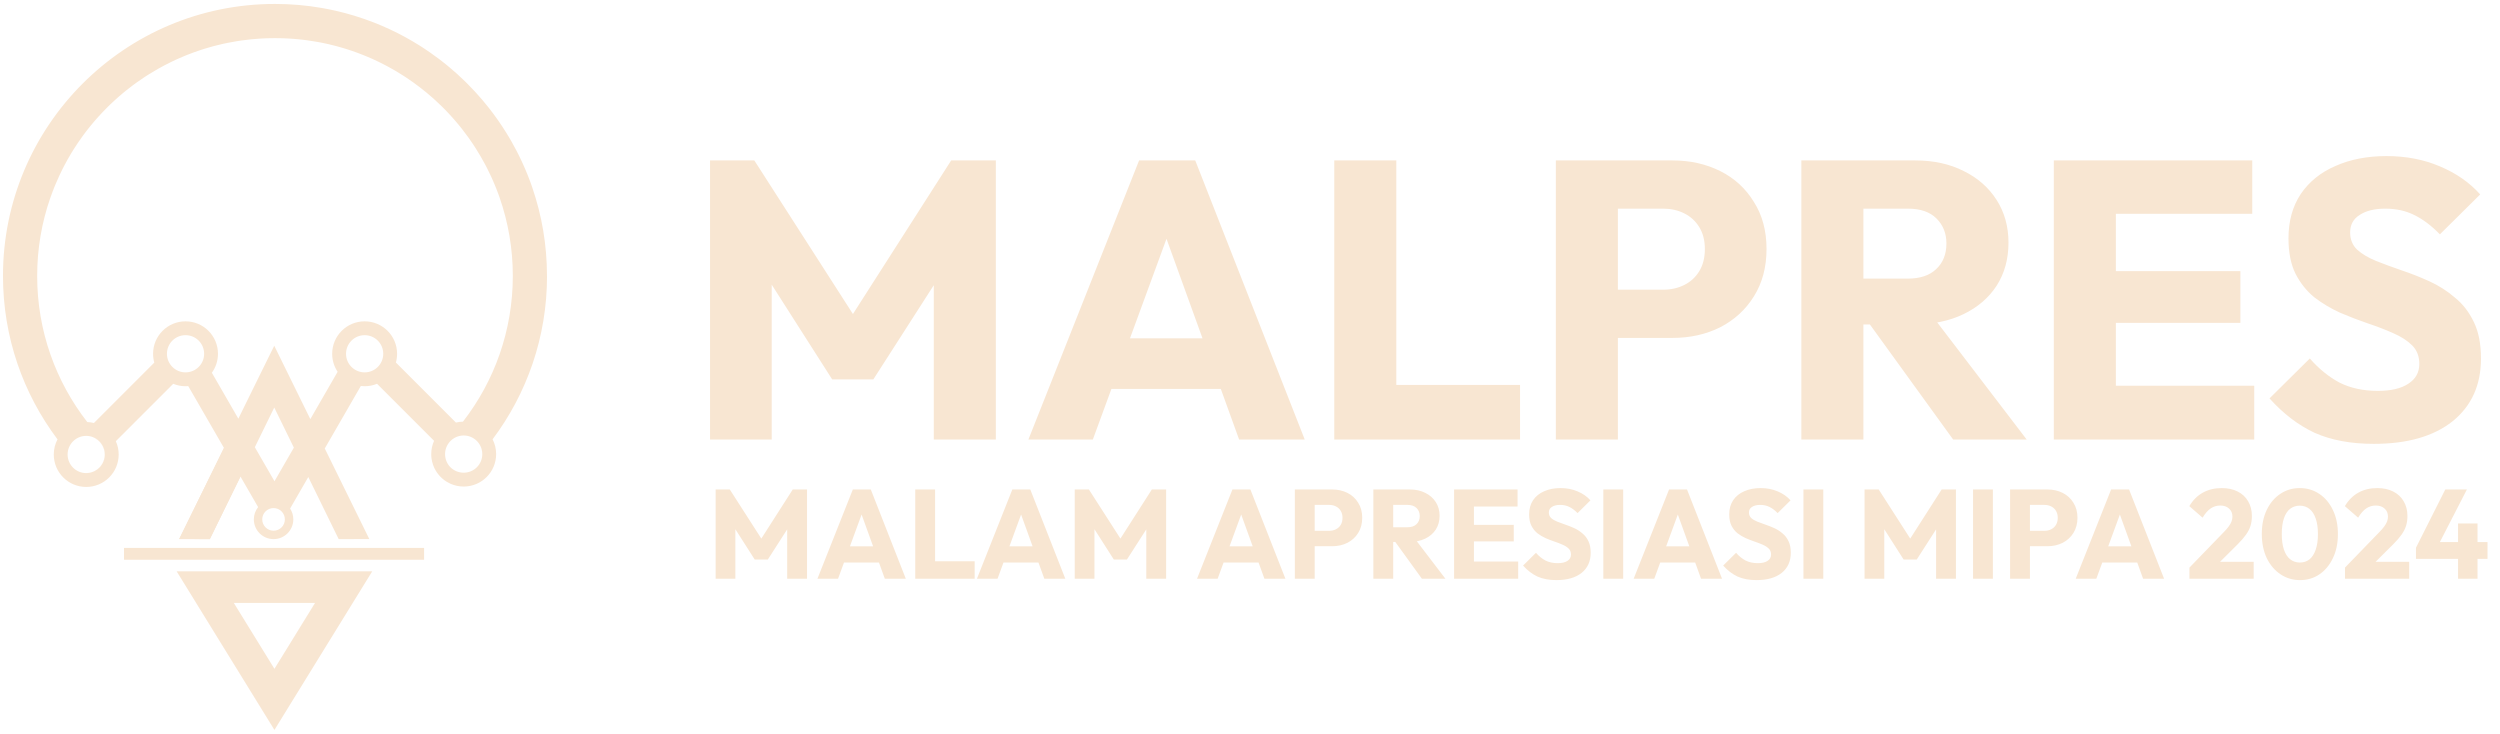 <svg width="419" height="123" viewBox="0 0 419 123" fill="none" xmlns="http://www.w3.org/2000/svg">
<path d="M72.282 76.382C72.279 76.359 72.276 76.332 72.276 76.306L72.279 76.303C72.282 76.329 72.282 76.356 72.282 76.382Z" fill="#F8E6D2"/>
<path d="M72.575 77.89C72.454 77.553 72.37 77.198 72.322 76.832C72.372 77.198 72.456 77.549 72.575 77.89Z" fill="#F8E6D2"/>
<path d="M17.568 76.172C17.568 76.474 17.525 76.768 17.444 77.044C17.398 77.209 17.333 77.369 17.261 77.523C17.241 77.569 17.218 77.617 17.191 77.66C17.1 77.825 16.996 77.982 16.879 78.128C16.839 78.177 16.798 78.224 16.757 78.27C16.722 78.305 16.687 78.343 16.653 78.377C16.136 78.894 15.442 79.229 14.667 79.281L14.659 79.273C16.278 79.16 17.552 77.814 17.552 76.163C17.552 74.913 16.749 73.764 15.611 73.282C15.568 73.264 15.527 73.244 15.484 73.229C15.932 73.381 16.33 73.637 16.654 73.964C16.69 73.999 16.725 74.037 16.759 74.071C16.799 74.117 16.84 74.165 16.881 74.213C16.997 74.358 17.101 74.515 17.192 74.682C17.218 74.725 17.242 74.772 17.262 74.818C17.335 74.973 17.399 75.132 17.445 75.298C17.526 75.574 17.57 75.868 17.57 76.169L17.568 76.172Z" fill="#F8E6D2"/>
<path d="M62.729 3.795C62.185 3.582 61.639 3.379 61.087 3.187C61.639 3.377 62.186 3.58 62.729 3.795Z" fill="#F8E6D2"/>
<path d="M66.602 5.528C66.184 5.315 65.759 5.112 65.335 4.912C65.76 5.109 66.184 5.312 66.602 5.528Z" fill="#F8E6D2"/>
<path d="M12.342 25.038C12.357 25.015 12.37 24.992 12.388 24.967C12.413 24.921 12.443 24.874 12.472 24.828C12.428 24.898 12.381 24.967 12.34 25.038H12.342ZM14.688 21.704C14.723 21.657 14.761 21.613 14.799 21.567C14.941 21.387 15.087 21.207 15.232 21.027C15.046 21.25 14.865 21.477 14.688 21.704ZM16.048 20.062C16.076 20.033 16.104 20.001 16.129 19.971C16.182 19.91 16.233 19.849 16.286 19.788C16.202 19.879 16.124 19.968 16.048 20.062ZM17.335 18.651C17.402 18.581 17.472 18.512 17.541 18.441C17.57 18.409 17.602 18.375 17.634 18.342C17.533 18.444 17.434 18.546 17.335 18.651ZM18.946 17.067C18.972 17.044 19.002 17.019 19.03 16.991V16.989C19.002 17.015 18.972 17.042 18.946 17.067Z" fill="#F8E6D2"/>
<path d="M9.037 31.546C8.828 32.078 8.627 32.616 8.439 33.16H8.434C8.53 32.884 8.629 32.608 8.733 32.334C8.75 32.279 8.771 32.223 8.794 32.172C8.872 31.962 8.951 31.753 9.037 31.546Z" fill="#F8E6D2"/>
<path d="M9.942 29.448C9.701 29.965 9.471 30.489 9.253 31.018C9.468 30.489 9.698 29.966 9.942 29.448Z" fill="#F8E6D2"/>
<path d="M10.694 27.916C10.607 28.085 10.522 28.253 10.435 28.422C10.464 28.358 10.496 28.295 10.529 28.233C10.582 28.128 10.636 28.02 10.694 27.916Z" fill="#F8E6D2"/>
<path d="M11.941 25.689C11.502 26.419 11.087 27.16 10.694 27.916C10.723 27.852 10.755 27.791 10.79 27.726C11.133 27.07 11.497 26.421 11.88 25.788C11.898 25.755 11.918 25.721 11.941 25.689Z" fill="#F8E6D2"/>
<path d="M13.955 22.672C13.408 23.419 12.886 24.186 12.389 24.968C12.237 25.206 12.09 25.447 11.941 25.689C11.964 25.646 11.991 25.602 12.019 25.555C12.124 25.38 12.232 25.209 12.342 25.038C12.382 24.968 12.428 24.898 12.473 24.828C12.894 24.165 13.336 23.514 13.798 22.88C13.848 22.81 13.9 22.741 13.955 22.67V22.672Z" fill="#F8E6D2"/>
<path d="M14.371 22.116C14.257 22.265 14.143 22.418 14.028 22.57C14.095 22.477 14.162 22.387 14.234 22.294C14.277 22.236 14.321 22.175 14.371 22.116Z" fill="#F8E6D2"/>
<path d="M15.232 21.027C15.087 21.207 14.941 21.387 14.799 21.567C14.735 21.646 14.671 21.727 14.606 21.808C14.632 21.773 14.659 21.738 14.688 21.704C14.865 21.477 15.045 21.25 15.232 21.027Z" fill="#F8E6D2"/>
<path d="M15.677 20.495C15.528 20.669 15.381 20.847 15.232 21.024C15.357 20.87 15.482 20.72 15.61 20.571C15.618 20.558 15.63 20.545 15.642 20.533C15.65 20.518 15.66 20.51 15.677 20.495Z" fill="#F8E6D2"/>
<path d="M16.048 20.062C15.926 20.204 15.804 20.346 15.676 20.489C15.734 20.419 15.795 20.347 15.858 20.277C15.919 20.204 15.98 20.132 16.048 20.062Z" fill="#F8E6D2"/>
<path d="M16.793 19.236C16.57 19.477 16.348 19.722 16.13 19.971C16.104 20 16.077 20.032 16.048 20.062C16.124 19.968 16.203 19.879 16.287 19.788C16.348 19.715 16.411 19.646 16.476 19.576C16.58 19.459 16.686 19.35 16.793 19.236Z" fill="#F8E6D2"/>
<path d="M18.029 17.951C17.866 18.114 17.702 18.277 17.543 18.443C17.432 18.556 17.322 18.67 17.211 18.785C17.252 18.742 17.292 18.695 17.335 18.651C17.434 18.547 17.533 18.445 17.635 18.343C17.685 18.29 17.733 18.241 17.784 18.191C17.865 18.11 17.946 18.029 18.027 17.95L18.029 17.951Z" fill="#F8E6D2"/>
<path d="M18.396 17.587C18.275 17.709 18.149 17.828 18.027 17.95C18.047 17.927 18.067 17.907 18.088 17.887C18.189 17.785 18.291 17.686 18.396 17.587Z" fill="#F8E6D2"/>
<path d="M18.779 17.227C18.695 17.306 18.609 17.384 18.525 17.465V17.463C18.607 17.381 18.695 17.303 18.779 17.227Z" fill="#F8E6D2"/>
<path d="M19.249 16.791L19.032 16.992C18.945 17.07 18.862 17.149 18.778 17.227C18.804 17.199 18.834 17.172 18.862 17.146C18.891 17.118 18.918 17.093 18.946 17.068C18.972 17.042 19.002 17.015 19.03 16.989C19.103 16.923 19.175 16.855 19.248 16.791H19.249Z" fill="#F8E6D2"/>
<path d="M24.266 12.897C23.81 13.196 23.362 13.505 22.92 13.822C23.362 13.502 23.81 13.196 24.266 12.897Z" fill="#F8E6D2"/>
<path d="M37.376 7.352C36.355 7.582 35.35 7.846 34.359 8.152C35.347 7.844 36.355 7.58 37.376 7.352Z" fill="#F8E6D2"/>
<path d="M39.695 6.908C39.175 6.992 38.657 7.086 38.143 7.19C38.657 7.083 39.174 6.989 39.695 6.908Z" fill="#F8E6D2"/>
<path d="M17.568 76.172C17.568 75.87 17.525 75.576 17.444 75.3C17.522 75.576 17.566 75.87 17.566 76.172C17.566 76.474 17.522 76.765 17.444 77.044C17.525 76.768 17.568 76.474 17.568 76.172Z" fill="#F8E6D2"/>
<path d="M71.078 91.831H20.783V93.813H71.078V91.831Z" fill="#F8E6D2"/>
<path d="M40.301 79.867L35.165 90.355L30.028 90.35L37.537 75.076L40.301 79.867Z" fill="#F8E6D2"/>
<path d="M61.898 90.349H61.896L54.432 75.164L61.898 90.349Z" fill="#F8E6D2"/>
<path d="M91.681 46.262L91.673 46.244C91.673 41.076 90.812 36.105 89.225 31.474C89.18 31.338 89.135 31.21 89.089 31.074C89.066 31.007 89.036 30.94 89.013 30.864C88.934 30.649 88.856 30.433 88.777 30.218C88.716 30.058 88.656 29.899 88.592 29.739C88.519 29.547 88.44 29.352 88.366 29.161C88.264 28.913 88.163 28.667 88.057 28.423C87.944 28.155 87.827 27.889 87.708 27.623C87.612 27.408 87.513 27.195 87.414 26.98C87.391 26.932 87.368 26.881 87.341 26.829C87.219 26.57 87.094 26.309 86.966 26.05C86.954 26.03 86.946 26.007 86.934 25.984C86.815 25.748 86.695 25.513 86.574 25.277C86.31 24.766 86.034 24.257 85.748 23.757C85.71 23.687 85.669 23.62 85.632 23.554C85.527 23.371 85.419 23.191 85.312 23.007C85.167 22.76 85.016 22.516 84.864 22.27C84.641 21.91 84.41 21.552 84.178 21.198V21.195C83.942 20.84 83.704 20.491 83.463 20.143C83.219 19.796 82.972 19.451 82.719 19.111C82.465 18.772 82.21 18.435 81.948 18.103C81.931 18.083 81.913 18.062 81.898 18.042C81.576 17.632 81.244 17.229 80.91 16.831C80.875 16.793 80.84 16.752 80.808 16.712C80.053 15.825 79.265 14.971 78.445 14.145C78.282 13.98 78.116 13.813 77.951 13.651C77.12 12.84 76.256 12.058 75.364 11.308L74.824 10.862C74.464 10.569 74.097 10.282 73.728 9.996C73.172 9.575 72.605 9.162 72.027 8.76C71.644 8.496 71.257 8.236 70.867 7.98C70.669 7.856 70.472 7.727 70.274 7.603C69.876 7.355 69.478 7.114 69.074 6.876C68.67 6.64 68.26 6.41 67.85 6.184H67.847C67.437 5.961 67.021 5.745 66.603 5.53H66.6C66.182 5.318 65.757 5.115 65.333 4.914C64.479 4.516 63.61 4.144 62.729 3.798C62.185 3.585 61.639 3.382 61.087 3.19C60.535 2.998 59.977 2.815 59.415 2.643C58.363 2.323 57.293 2.038 56.208 1.791C55.848 1.71 55.484 1.632 55.119 1.559C54.724 1.48 54.325 1.404 53.923 1.335C51.377 0.89 48.758 0.661 46.083 0.661C20.904 0.66 0.5 21.072 0.5 46.244C0.5 56.52 3.895 65.997 9.628 73.618C9.633 73.623 9.636 73.63 9.64 73.635C9.239 74.391 9.012 75.257 9.012 76.174C9.012 79.179 11.444 81.613 14.451 81.613C17.457 81.613 19.89 79.18 19.89 76.174C19.89 75.38 19.721 74.624 19.413 73.944L29.032 64.325C29.669 64.586 30.367 64.732 31.097 64.732C31.251 64.732 31.401 64.727 31.55 64.712L37.539 75.079L30.03 90.35L35.166 90.356L40.302 79.868L43.261 84.993C42.81 85.557 42.543 86.269 42.543 87.047C42.543 88.876 44.023 90.356 45.852 90.356C47.68 90.356 49.16 88.876 49.16 87.047C49.16 86.376 48.962 85.753 48.62 85.234L51.67 79.949L56.762 90.356L61.898 90.35L54.432 75.165V75.162L60.475 64.692C60.685 64.72 60.896 64.732 61.114 64.732C61.849 64.732 62.553 64.588 63.192 64.322L72.75 73.88C72.445 74.56 72.276 75.311 72.276 76.105C72.276 76.171 72.276 76.239 72.279 76.305C72.282 76.331 72.282 76.358 72.282 76.383C72.284 76.465 72.294 76.546 72.299 76.624C72.305 76.695 72.314 76.764 72.322 76.834C72.373 77.201 72.456 77.552 72.576 77.893C72.613 78.004 72.657 78.116 72.703 78.224C72.735 78.3 72.769 78.376 72.804 78.452C72.807 78.457 72.812 78.467 72.812 78.475C72.825 78.495 72.835 78.518 72.845 78.538C72.915 78.67 72.984 78.8 73.063 78.928C73.106 79.001 73.156 79.077 73.202 79.146C73.252 79.219 73.304 79.291 73.357 79.361C73.409 79.434 73.468 79.504 73.526 79.574C73.579 79.638 73.633 79.701 73.688 79.763C73.691 79.766 73.694 79.769 73.694 79.772C73.752 79.832 73.81 79.893 73.868 79.952C73.929 80.013 73.993 80.073 74.058 80.132C74.121 80.19 74.189 80.248 74.255 80.304C74.322 80.359 74.389 80.41 74.458 80.463C74.528 80.516 74.601 80.567 74.674 80.618C74.676 80.62 74.679 80.62 74.686 80.626C74.752 80.669 74.823 80.716 74.892 80.757C75.089 80.876 75.295 80.987 75.507 81.079C76.182 81.378 76.929 81.545 77.714 81.545C80.719 81.545 83.153 79.112 83.153 76.106C83.153 75.214 82.938 74.371 82.557 73.629C88.283 66.004 91.682 56.531 91.682 46.263L91.681 46.262ZM17.444 77.045C17.398 77.21 17.333 77.372 17.261 77.525C17.241 77.57 17.218 77.618 17.191 77.661C17.1 77.826 16.996 77.983 16.879 78.13C16.839 78.18 16.798 78.226 16.757 78.272C16.722 78.307 16.687 78.345 16.653 78.379C16.136 78.896 15.442 79.23 14.667 79.283C14.594 79.288 14.523 79.291 14.449 79.291C12.732 79.291 11.331 77.895 11.331 76.172C11.331 74.449 12.723 73.053 14.449 73.053C14.65 73.053 14.847 73.074 15.04 73.109C15.103 73.124 15.164 73.137 15.229 73.152C15.275 73.164 15.32 73.175 15.363 73.19C15.404 73.202 15.444 73.216 15.482 73.231C15.93 73.382 16.328 73.638 16.653 73.966C16.688 74.001 16.724 74.039 16.757 74.073C16.798 74.119 16.839 74.166 16.879 74.215C16.996 74.36 17.1 74.517 17.191 74.683C17.216 74.727 17.241 74.774 17.261 74.82C17.334 74.974 17.398 75.134 17.444 75.299C17.525 75.575 17.568 75.869 17.568 76.171C17.568 76.473 17.525 76.766 17.444 77.043V77.045ZM31.094 62.41C29.379 62.41 27.978 61.017 27.978 59.294C27.978 57.57 29.371 56.175 31.094 56.175C32.817 56.175 34.213 57.568 34.213 59.294C34.213 61.019 32.82 62.41 31.094 62.41ZM45.849 88.947C44.803 88.947 43.951 88.098 43.951 87.049C43.951 86 44.8 85.154 45.849 85.154C46.898 85.154 47.744 86 47.744 87.049C47.744 88.098 46.898 88.947 45.849 88.947ZM46.003 80.657L42.71 74.951L45.965 68.303L49.253 75.024L46.003 80.658V80.657ZM61.113 62.411C59.395 62.411 57.994 61.018 57.994 59.295C57.994 57.572 59.389 56.176 61.113 56.176C62.836 56.176 64.232 57.569 64.232 59.295C64.232 61.021 62.836 62.411 61.113 62.411ZM77.714 79.223C77.668 79.223 77.621 79.223 77.577 79.221C77.527 79.218 77.476 79.215 77.426 79.209C77.376 79.206 77.324 79.2 77.274 79.191C77.221 79.186 77.172 79.176 77.122 79.165C77.072 79.157 77.024 79.148 76.974 79.133C76.923 79.124 76.877 79.11 76.829 79.095C76.791 79.083 76.75 79.072 76.712 79.06C76.689 79.051 76.666 79.042 76.639 79.034C76.581 79.013 76.525 78.99 76.467 78.968C76.417 78.947 76.371 78.924 76.322 78.901C75.61 78.555 75.055 77.948 74.782 77.186C74.762 77.128 74.741 77.07 74.724 77.009C74.706 76.948 74.689 76.884 74.674 76.819C74.659 76.749 74.645 76.68 74.633 76.607C74.63 76.592 74.628 76.578 74.625 76.563C74.613 76.465 74.602 76.366 74.597 76.264C74.594 76.212 74.594 76.16 74.594 76.105C74.594 76.041 74.597 75.98 74.599 75.915C74.602 75.845 74.611 75.776 74.62 75.709C74.625 75.656 74.634 75.605 74.642 75.555C74.657 75.476 74.671 75.401 74.693 75.325C74.718 75.226 74.748 75.127 74.783 75.031C74.819 74.938 74.859 74.846 74.902 74.752C74.923 74.709 74.946 74.662 74.973 74.618C74.996 74.575 75.023 74.532 75.049 74.487C75.099 74.403 75.153 74.318 75.218 74.24C75.244 74.2 75.276 74.159 75.311 74.121C75.34 74.081 75.372 74.046 75.407 74.008C75.44 73.97 75.478 73.932 75.512 73.901C75.689 73.723 75.884 73.566 76.099 73.439C76.142 73.413 76.186 73.386 76.23 73.363C76.317 73.313 76.41 73.273 76.504 73.232C76.876 73.075 77.286 72.988 77.715 72.988C77.791 72.988 77.864 72.991 77.939 72.996H77.944C78.017 73.002 78.089 73.009 78.162 73.019C78.197 73.025 78.228 73.028 78.264 73.037C78.304 73.043 78.345 73.052 78.383 73.06C78.453 73.075 78.522 73.093 78.588 73.113C78.635 73.125 78.679 73.139 78.725 73.156C78.771 73.171 78.816 73.189 78.859 73.206C78.903 73.224 78.946 73.242 78.99 73.262C79.034 73.279 79.074 73.3 79.118 73.323C79.164 73.343 79.208 73.366 79.252 73.396C79.287 73.413 79.325 73.436 79.359 73.46C79.402 73.485 79.443 73.512 79.483 73.541C79.562 73.591 79.638 73.648 79.707 73.71C79.78 73.768 79.846 73.829 79.912 73.899C79.948 73.928 79.983 73.963 80.011 74.001C80.017 74.004 80.019 74.006 80.019 74.009C80.08 74.075 80.138 74.146 80.191 74.219C80.22 74.257 80.249 74.295 80.272 74.333C80.301 74.371 80.328 74.408 80.351 74.449C80.404 74.528 80.45 74.611 80.49 74.697C80.513 74.737 80.534 74.781 80.551 74.824C80.574 74.867 80.592 74.911 80.609 74.955C80.63 74.999 80.645 75.046 80.659 75.089C80.677 75.135 80.692 75.18 80.703 75.226C80.743 75.363 80.776 75.502 80.796 75.644C80.804 75.69 80.811 75.74 80.814 75.786C80.826 75.891 80.832 75.999 80.832 76.106C80.832 77.833 79.439 79.225 77.713 79.225L77.714 79.223ZM77.6 70.665L77.598 70.668C77.187 70.674 76.792 70.729 76.412 70.823L66.351 60.76C66.483 60.294 66.552 59.804 66.552 59.295C66.552 56.29 64.119 53.856 61.113 53.856C58.106 53.856 55.674 56.288 55.674 59.295C55.674 60.412 56.008 61.451 56.586 62.312L52.011 70.245L48.502 63.111L45.964 57.945L43.418 63.111L39.947 70.169L35.506 62.472C36.154 61.58 36.532 60.481 36.532 59.295C36.532 56.29 34.099 53.856 31.093 53.856C28.086 53.856 25.656 56.288 25.656 59.295C25.656 59.806 25.727 60.303 25.859 60.774L15.741 70.893C15.383 70.802 15.011 70.751 14.631 70.739L14.628 70.736C9.364 63.977 6.23 55.48 6.23 46.255C6.23 41.667 7.003 37.261 8.431 33.163C8.527 32.886 8.626 32.61 8.73 32.337C8.748 32.281 8.768 32.226 8.791 32.174C8.87 31.965 8.948 31.756 9.035 31.549C9.108 31.372 9.177 31.194 9.25 31.02C9.465 30.49 9.695 29.968 9.939 29.449C10.096 29.103 10.261 28.76 10.433 28.423C10.462 28.36 10.494 28.296 10.527 28.234C10.579 28.13 10.633 28.021 10.692 27.917C10.72 27.853 10.753 27.793 10.788 27.727C11.13 27.071 11.494 26.423 11.877 25.789C11.895 25.757 11.915 25.723 11.938 25.69C11.961 25.647 11.989 25.604 12.017 25.556C12.121 25.382 12.229 25.21 12.339 25.039C12.38 24.969 12.426 24.9 12.47 24.829C12.891 24.166 13.334 23.515 13.796 22.881C13.846 22.811 13.897 22.742 13.953 22.672C13.965 22.654 13.976 22.639 13.988 22.623C14.003 22.605 14.014 22.588 14.026 22.57C14.092 22.477 14.16 22.387 14.232 22.294C14.275 22.236 14.318 22.175 14.368 22.117C14.371 22.111 14.376 22.108 14.376 22.102C14.429 22.038 14.478 21.974 14.525 21.91C14.551 21.874 14.578 21.843 14.604 21.808C14.63 21.773 14.657 21.738 14.685 21.704C14.862 21.478 15.042 21.25 15.229 21.027V21.024C15.354 20.87 15.48 20.72 15.607 20.571C15.615 20.558 15.627 20.545 15.639 20.533C15.647 20.518 15.657 20.51 15.675 20.495V20.489C15.733 20.419 15.794 20.347 15.857 20.277C15.918 20.204 15.979 20.132 16.047 20.062C16.123 19.968 16.201 19.879 16.285 19.788C16.346 19.715 16.41 19.646 16.474 19.576C16.579 19.459 16.684 19.348 16.791 19.236C16.814 19.21 16.837 19.183 16.862 19.157C16.87 19.149 16.877 19.143 16.882 19.134C16.989 19.018 17.1 18.902 17.211 18.785C17.252 18.742 17.292 18.695 17.335 18.651C17.434 18.547 17.533 18.445 17.635 18.343C17.685 18.29 17.733 18.241 17.784 18.191C17.865 18.11 17.946 18.029 18.027 17.95C18.047 17.927 18.068 17.907 18.088 17.886C18.19 17.785 18.291 17.686 18.397 17.587C18.432 17.559 18.463 17.526 18.498 17.488C18.506 17.483 18.516 17.474 18.524 17.465V17.463C18.605 17.381 18.693 17.303 18.777 17.227C18.803 17.199 18.833 17.172 18.861 17.146C18.889 17.117 18.916 17.093 18.945 17.067C18.971 17.042 19 17.015 19.029 16.989C19.102 16.923 19.174 16.855 19.247 16.791C19.267 16.774 19.287 16.753 19.308 16.736C19.333 16.713 19.36 16.69 19.386 16.665C19.493 16.561 19.607 16.462 19.718 16.369C19.723 16.364 19.726 16.357 19.733 16.354C19.814 16.281 19.895 16.212 19.976 16.139C20.18 15.961 20.384 15.787 20.59 15.615C20.767 15.466 20.947 15.321 21.127 15.176C21.51 14.868 21.903 14.566 22.298 14.27C22.501 14.118 22.708 13.968 22.914 13.819H22.917C23.358 13.499 23.806 13.193 24.262 12.894C24.512 12.732 24.768 12.568 25.024 12.408C25.536 12.091 26.053 11.783 26.58 11.486H26.582C26.934 11.289 27.286 11.097 27.643 10.911C28.001 10.726 28.358 10.544 28.722 10.367C28.963 10.248 29.208 10.134 29.452 10.02C29.617 9.945 29.781 9.871 29.946 9.8C30.275 9.651 30.605 9.511 30.937 9.375C31.106 9.304 31.271 9.238 31.441 9.172C31.798 9.029 32.158 8.893 32.522 8.761C32.885 8.63 33.249 8.506 33.619 8.384C33.862 8.3 34.11 8.221 34.356 8.148C35.344 7.84 36.353 7.576 37.374 7.348C37.63 7.29 37.885 7.234 38.141 7.186C38.656 7.079 39.173 6.985 39.694 6.904C39.952 6.861 40.214 6.82 40.476 6.785C40.985 6.712 41.494 6.651 42.009 6.6C42.047 6.597 42.084 6.592 42.125 6.587C42.587 6.541 43.055 6.504 43.523 6.474C43.614 6.468 43.703 6.462 43.794 6.459C43.983 6.447 44.172 6.436 44.361 6.43C44.422 6.428 44.483 6.425 44.544 6.422C44.788 6.414 45.033 6.405 45.279 6.402C45.547 6.397 45.814 6.394 46.084 6.394H46.102C46.373 6.394 46.639 6.397 46.907 6.402C47.148 6.405 47.387 6.414 47.625 6.422C47.831 6.43 48.038 6.44 48.243 6.451C48.377 6.456 48.511 6.466 48.644 6.474C48.652 6.474 48.659 6.474 48.667 6.476C48.888 6.489 49.106 6.502 49.326 6.522C49.519 6.537 49.709 6.555 49.899 6.573C50.051 6.587 50.204 6.601 50.352 6.619C50.542 6.636 50.73 6.659 50.917 6.682C51.135 6.708 51.35 6.735 51.565 6.766C52.153 6.845 52.736 6.938 53.318 7.045C53.493 7.077 53.668 7.109 53.842 7.147C53.936 7.161 54.028 7.182 54.118 7.202C54.281 7.234 54.445 7.266 54.604 7.304C54.764 7.336 54.918 7.37 55.075 7.408C55.402 7.484 55.724 7.562 56.046 7.646C56.195 7.681 56.34 7.719 56.485 7.762C56.857 7.859 57.226 7.965 57.592 8.076C57.865 8.158 58.136 8.242 58.405 8.332C58.562 8.378 58.717 8.431 58.871 8.487C59.193 8.594 59.514 8.705 59.831 8.824C59.97 8.872 60.11 8.925 60.249 8.981C60.592 9.108 60.933 9.242 61.27 9.384C61.381 9.427 61.49 9.475 61.601 9.524C61.753 9.584 61.901 9.648 62.05 9.716C62.174 9.769 62.3 9.823 62.422 9.878C62.744 10.023 63.067 10.175 63.387 10.329C63.526 10.395 63.666 10.463 63.802 10.532C64.094 10.674 64.378 10.823 64.663 10.973C64.8 11.044 64.934 11.115 65.067 11.188C65.921 11.65 66.759 12.144 67.572 12.668C67.758 12.787 67.942 12.906 68.125 13.028C69.675 14.057 71.147 15.194 72.535 16.423C72.674 16.548 72.814 16.671 72.951 16.798C73.323 17.138 73.688 17.484 74.05 17.839C74.23 18.016 74.407 18.194 74.584 18.374C74.592 18.386 74.602 18.394 74.613 18.402C74.778 18.574 74.944 18.749 75.107 18.919C75.279 19.105 75.449 19.289 75.621 19.477C75.79 19.662 75.958 19.852 76.123 20.041C76.293 20.231 76.455 20.422 76.615 20.617C76.777 20.812 76.941 21.007 77.097 21.201C77.213 21.346 77.329 21.493 77.446 21.637C77.489 21.693 77.533 21.748 77.573 21.803C77.878 22.195 78.174 22.59 78.465 22.991C78.509 23.049 78.549 23.11 78.593 23.171C78.699 23.323 78.808 23.476 78.912 23.63C79.057 23.836 79.2 24.048 79.34 24.258C79.479 24.471 79.619 24.683 79.753 24.897C80.026 25.325 80.29 25.758 80.543 26.197C80.793 26.622 81.034 27.053 81.267 27.491C81.3 27.549 81.331 27.61 81.363 27.671C81.457 27.848 81.549 28.025 81.64 28.205C81.872 28.659 82.096 29.118 82.308 29.583C82.415 29.816 82.521 30.049 82.622 30.285C82.727 30.517 82.825 30.756 82.924 30.994C83.015 31.206 83.099 31.415 83.183 31.63C83.302 31.932 83.418 32.235 83.529 32.54C83.596 32.725 83.663 32.912 83.73 33.1C83.735 33.118 83.742 33.133 83.747 33.15C85.171 37.249 85.948 41.655 85.948 46.243C85.948 55.44 82.835 63.913 77.6 70.655V70.665Z" fill="#F8E6D2"/>
<path d="M29.604 95.75L32.874 101.052L32.877 101.058L45.995 122.33L49.144 117.226L62.388 95.75H29.604ZM47.713 109.307L45.995 112.094L39.187 101.051H52.807L47.714 109.307H47.713Z" fill="#F8E6D2"/>
<path d="M49.142 117.226L45.995 122.339L32.873 101.058H32.877L45.995 122.329L49.142 117.226Z" fill="#F8E6D2"/>
<path d="M52.805 101.051L47.713 109.307L52.794 101.051H52.805Z" fill="#F8E6D2"/>
<path d="M119.005 73.661V26.888H126.425L144.843 55.575H141.067L159.418 26.888H166.904V73.661H156.503V44.445L158.358 44.908L146.367 63.591H139.477L127.551 44.908L129.34 44.445V73.661H119.005ZM172.363 73.661L190.913 26.888H200.321L218.672 73.661H207.675L193.63 34.838H197.406L183.162 73.661H172.363ZM182.897 65.181V56.701H208.404V65.181H182.897ZM223.622 73.661V26.888H234.023V73.661H223.622ZM231.638 73.661V64.519H254.759V73.661H231.638ZM268.708 56.635V48.552H278.778C280.059 48.552 281.23 48.287 282.29 47.757C283.35 47.227 284.189 46.454 284.807 45.438C285.426 44.422 285.735 43.186 285.735 41.728C285.735 40.315 285.426 39.1 284.807 38.084C284.189 37.069 283.35 36.296 282.29 35.766C281.23 35.236 280.059 34.971 278.778 34.971H268.708V26.888H280.302C283.261 26.888 285.933 27.484 288.318 28.677C290.703 29.869 292.581 31.592 293.95 33.844C295.363 36.053 296.07 38.681 296.07 41.728C296.07 44.776 295.363 47.426 293.95 49.678C292.581 51.887 290.703 53.609 288.318 54.846C285.933 56.038 283.261 56.635 280.302 56.635H268.708ZM260.758 73.661V26.888H271.16V73.661H260.758ZM309.856 54.382V46.697H319.728C321.803 46.697 323.393 46.167 324.498 45.107C325.646 44.047 326.22 42.612 326.22 40.801C326.22 39.122 325.668 37.731 324.564 36.627C323.46 35.523 321.87 34.971 319.794 34.971H309.856V26.888H320.986C324.078 26.888 326.794 27.484 329.135 28.677C331.476 29.825 333.309 31.437 334.634 33.513C335.959 35.589 336.621 37.974 336.621 40.668C336.621 43.407 335.959 45.814 334.634 47.89C333.309 49.921 331.454 51.511 329.069 52.66C326.684 53.808 323.879 54.382 320.655 54.382H309.856ZM301.906 73.661V26.888H312.307V73.661H301.906ZM327.346 73.661L312.771 53.521L322.311 50.937L339.669 73.661H327.346ZM344.219 73.661V26.888H354.62V73.661H344.219ZM352.169 73.661V64.651H377.808V73.661H352.169ZM352.169 54.117V45.438H375.489V54.117H352.169ZM352.169 35.832V26.888H377.476V35.832H352.169ZM397.859 74.39C394.016 74.39 390.704 73.772 387.921 72.535C385.183 71.254 382.665 69.333 380.369 66.771L387.126 60.08C388.628 61.802 390.284 63.149 392.095 64.121C393.95 65.049 396.092 65.512 398.521 65.512C400.73 65.512 402.43 65.115 403.623 64.32C404.859 63.525 405.478 62.421 405.478 61.007C405.478 59.726 405.08 58.688 404.285 57.894C403.49 57.099 402.43 56.414 401.105 55.84C399.824 55.266 398.389 54.713 396.799 54.183C395.253 53.653 393.707 53.057 392.161 52.395C390.615 51.688 389.18 50.827 387.855 49.811C386.574 48.751 385.536 47.448 384.741 45.902C383.946 44.312 383.549 42.325 383.549 39.94C383.549 37.069 384.233 34.595 385.602 32.52C387.016 30.444 388.959 28.876 391.432 27.816C393.906 26.712 396.755 26.159 399.979 26.159C403.247 26.159 406.228 26.734 408.923 27.882C411.661 29.03 413.914 30.598 415.68 32.586L408.923 39.277C407.509 37.819 406.074 36.737 404.616 36.031C403.203 35.324 401.591 34.971 399.78 34.971C397.969 34.971 396.534 35.324 395.474 36.031C394.414 36.693 393.884 37.665 393.884 38.946C393.884 40.138 394.281 41.11 395.076 41.861C395.871 42.568 396.909 43.186 398.19 43.716C399.515 44.246 400.95 44.776 402.496 45.306C404.086 45.836 405.654 46.454 407.2 47.161C408.746 47.867 410.159 48.773 411.44 49.877C412.765 50.937 413.825 52.306 414.62 53.985C415.415 55.619 415.813 57.651 415.813 60.08C415.813 64.541 414.223 68.052 411.043 70.614C407.863 73.131 403.468 74.39 397.859 74.39Z" fill="#F8E6D2"/>
<path d="M119.941 96.993V82.036H122.313L128.203 91.209H126.996L132.864 82.036H135.258V96.993H131.932V87.65L132.525 87.798L128.69 93.773H126.487L122.674 87.798L123.246 87.65V96.993H119.941ZM137.004 96.993L142.936 82.036H145.944L151.813 96.993H148.296L143.805 84.578H145.012L140.457 96.993H137.004ZM140.372 94.281V91.57H148.529V94.281H140.372ZM153.396 96.993V82.036H156.722V96.993H153.396ZM155.959 96.993V94.07H163.353V96.993H155.959ZM163.735 96.993L169.667 82.036H172.675L178.544 96.993H175.027L170.535 84.578H171.743L167.188 96.993H163.735ZM167.103 94.281V91.57H175.26V94.281H167.103ZM180.126 96.993V82.036H182.499L188.389 91.209H187.181L193.05 82.036H195.444V96.993H192.118V87.65L192.711 87.798L188.876 93.773H186.673L182.859 87.798L183.431 87.65V96.993H180.126ZM200.624 96.993L206.556 82.036H209.565L215.433 96.993H211.916L207.425 84.578H208.632L204.077 96.993H200.624ZM203.993 94.281V91.57H212.149V94.281H203.993ZM219.558 91.548V88.964H222.778C223.188 88.964 223.562 88.879 223.901 88.709C224.24 88.54 224.509 88.293 224.706 87.968C224.904 87.643 225.003 87.248 225.003 86.781C225.003 86.329 224.904 85.941 224.706 85.616C224.509 85.291 224.24 85.044 223.901 84.875C223.562 84.705 223.188 84.621 222.778 84.621H219.558V82.036H223.266C224.212 82.036 225.066 82.227 225.829 82.608C226.592 82.989 227.192 83.54 227.63 84.26C228.082 84.967 228.308 85.807 228.308 86.781C228.308 87.756 228.082 88.603 227.63 89.324C227.192 90.03 226.592 90.581 225.829 90.976C225.066 91.358 224.212 91.548 223.266 91.548H219.558ZM217.016 96.993V82.036H220.342V96.993H217.016ZM232.717 90.828V88.37H235.873C236.537 88.37 237.046 88.201 237.399 87.862C237.766 87.523 237.95 87.064 237.95 86.485C237.95 85.948 237.773 85.503 237.42 85.15C237.067 84.797 236.558 84.621 235.895 84.621H232.717V82.036H236.276C237.265 82.036 238.133 82.227 238.882 82.608C239.63 82.975 240.216 83.491 240.64 84.154C241.064 84.818 241.276 85.581 241.276 86.442C241.276 87.318 241.064 88.088 240.64 88.752C240.216 89.401 239.623 89.91 238.861 90.277C238.098 90.644 237.201 90.828 236.17 90.828H232.717ZM230.174 96.993V82.036H233.5V96.993H230.174ZM238.31 96.993L233.649 90.553L236.7 89.726L242.25 96.993H238.31ZM243.705 96.993V82.036H247.031V96.993H243.705ZM246.248 96.993V94.112H254.447V96.993H246.248ZM246.248 90.743V87.968H253.705V90.743H246.248ZM246.248 84.896V82.036H254.341V84.896H246.248ZM260.859 97.226C259.63 97.226 258.571 97.028 257.681 96.633C256.805 96.223 256 95.609 255.266 94.79L257.426 92.65C257.907 93.201 258.436 93.632 259.015 93.942C259.609 94.239 260.294 94.387 261.07 94.387C261.777 94.387 262.32 94.26 262.702 94.006C263.097 93.752 263.295 93.399 263.295 92.947C263.295 92.537 263.168 92.205 262.914 91.951C262.659 91.697 262.32 91.478 261.897 91.294C261.487 91.111 261.028 90.934 260.52 90.764C260.025 90.595 259.531 90.404 259.037 90.192C258.542 89.966 258.083 89.691 257.66 89.366C257.25 89.027 256.918 88.611 256.664 88.116C256.41 87.608 256.282 86.972 256.282 86.21C256.282 85.291 256.501 84.501 256.939 83.837C257.391 83.173 258.013 82.671 258.804 82.332C259.595 81.979 260.506 81.803 261.537 81.803C262.582 81.803 263.535 81.986 264.397 82.354C265.272 82.721 265.993 83.222 266.558 83.858L264.397 85.998C263.945 85.531 263.486 85.186 263.02 84.96C262.568 84.734 262.052 84.621 261.473 84.621C260.894 84.621 260.435 84.734 260.096 84.96C259.757 85.171 259.587 85.482 259.587 85.892C259.587 86.273 259.715 86.584 259.969 86.824C260.223 87.05 260.555 87.248 260.965 87.417C261.388 87.587 261.847 87.756 262.342 87.925C262.85 88.095 263.352 88.293 263.846 88.519C264.34 88.745 264.792 89.034 265.202 89.387C265.625 89.726 265.964 90.164 266.219 90.701C266.473 91.224 266.6 91.873 266.6 92.65C266.6 94.077 266.092 95.199 265.075 96.019C264.058 96.824 262.652 97.226 260.859 97.226ZM268.719 96.993V82.036H272.045V96.993H268.719ZM273.803 96.993L279.735 82.036H282.743L288.612 96.993H285.095L280.604 84.578H281.811L277.256 96.993H273.803ZM277.171 94.281V91.57H285.328V94.281H277.171ZM294.396 97.226C293.168 97.226 292.108 97.028 291.218 96.633C290.343 96.223 289.538 95.609 288.803 94.79L290.964 92.65C291.444 93.201 291.974 93.632 292.553 93.942C293.146 94.239 293.831 94.387 294.608 94.387C295.314 94.387 295.858 94.26 296.239 94.006C296.635 93.752 296.833 93.399 296.833 92.947C296.833 92.537 296.706 92.205 296.451 91.951C296.197 91.697 295.858 91.478 295.434 91.294C295.025 91.111 294.566 90.934 294.057 90.764C293.563 90.595 293.069 90.404 292.574 90.192C292.08 89.966 291.621 89.691 291.197 89.366C290.788 89.027 290.456 88.611 290.201 88.116C289.947 87.608 289.82 86.972 289.82 86.21C289.82 85.291 290.039 84.501 290.477 83.837C290.929 83.173 291.55 82.671 292.341 82.332C293.132 81.979 294.043 81.803 295.074 81.803C296.119 81.803 297.073 81.986 297.934 82.354C298.81 82.721 299.53 83.222 300.095 83.858L297.934 85.998C297.482 85.531 297.023 85.186 296.557 84.96C296.105 84.734 295.59 84.621 295.011 84.621C294.432 84.621 293.973 84.734 293.634 84.96C293.295 85.171 293.125 85.482 293.125 85.892C293.125 86.273 293.252 86.584 293.506 86.824C293.761 87.05 294.093 87.248 294.502 87.417C294.926 87.587 295.385 87.756 295.879 87.925C296.388 88.095 296.889 88.293 297.384 88.519C297.878 88.745 298.33 89.034 298.739 89.387C299.163 89.726 299.502 90.164 299.756 90.701C300.011 91.224 300.138 91.873 300.138 92.65C300.138 94.077 299.629 95.199 298.612 96.019C297.595 96.824 296.19 97.226 294.396 97.226ZM302.256 96.993V82.036H305.583V96.993H302.256ZM312.498 96.993V82.036H314.871L320.76 91.209H319.553L325.421 82.036H327.815V96.993H324.489V87.65L325.082 87.798L321.248 93.773H319.044L315.231 87.798L315.803 87.65V96.993H312.498ZM330.684 96.993V82.036H334.01V96.993H330.684ZM339.433 91.548V88.964H342.653C343.063 88.964 343.437 88.879 343.776 88.709C344.115 88.54 344.384 88.293 344.581 87.968C344.779 87.643 344.878 87.248 344.878 86.781C344.878 86.329 344.779 85.941 344.581 85.616C344.384 85.291 344.115 85.044 343.776 84.875C343.437 84.705 343.063 84.621 342.653 84.621H339.433V82.036H343.141C344.087 82.036 344.941 82.227 345.704 82.608C346.467 82.989 347.067 83.54 347.505 84.26C347.957 84.967 348.183 85.807 348.183 86.781C348.183 87.756 347.957 88.603 347.505 89.324C347.067 90.03 346.467 90.581 345.704 90.976C344.941 91.358 344.087 91.548 343.141 91.548H339.433ZM336.891 96.993V82.036H340.217V96.993H336.891ZM347.892 96.993L353.824 82.036H356.832L362.701 96.993H359.184L354.693 84.578H355.9L351.345 96.993H347.892ZM351.26 94.281V91.57H359.417V94.281H351.26ZM366.951 95.129L372.693 89.197C373.046 88.844 373.328 88.519 373.54 88.222C373.752 87.925 373.907 87.65 374.006 87.396C374.105 87.127 374.155 86.859 374.155 86.591C374.155 86.012 373.964 85.56 373.583 85.235C373.215 84.896 372.728 84.726 372.121 84.726C371.528 84.726 370.991 84.889 370.511 85.214C370.045 85.525 369.593 86.04 369.155 86.76L366.93 84.832C367.523 83.83 368.279 83.074 369.197 82.566C370.115 82.057 371.167 81.803 372.354 81.803C373.385 81.803 374.275 81.993 375.023 82.375C375.786 82.756 376.372 83.3 376.782 84.006C377.205 84.712 377.417 85.539 377.417 86.485C377.417 87.078 377.34 87.629 377.184 88.137C377.029 88.632 376.775 89.126 376.422 89.62C376.083 90.101 375.624 90.63 375.044 91.209L371.061 95.171L366.951 95.129ZM366.951 96.993V95.129L369.769 94.154H377.714V96.993H366.951ZM385.478 97.226C384.277 97.226 383.19 96.901 382.215 96.252C381.24 95.602 380.471 94.698 379.906 93.54C379.355 92.368 379.079 91.019 379.079 89.493C379.079 87.954 379.355 86.612 379.906 85.468C380.457 84.31 381.212 83.413 382.173 82.777C383.133 82.128 384.221 81.803 385.435 81.803C386.664 81.803 387.759 82.128 388.719 82.777C389.679 83.413 390.435 84.31 390.986 85.468C391.551 86.626 391.833 87.975 391.833 89.514C391.833 91.054 391.551 92.403 390.986 93.561C390.435 94.719 389.679 95.623 388.719 96.273C387.773 96.908 386.692 97.226 385.478 97.226ZM385.456 94.281C386.078 94.281 386.615 94.105 387.067 93.752C387.519 93.385 387.865 92.848 388.105 92.142C388.359 91.421 388.486 90.546 388.486 89.514C388.486 88.469 388.359 87.594 388.105 86.887C387.865 86.181 387.519 85.652 387.067 85.299C386.615 84.931 386.071 84.748 385.435 84.748C384.828 84.748 384.291 84.924 383.825 85.277C383.373 85.63 383.027 86.16 382.787 86.866C382.547 87.572 382.427 88.448 382.427 89.493C382.427 90.538 382.547 91.414 382.787 92.12C383.027 92.827 383.373 93.363 383.825 93.731C384.291 94.098 384.835 94.281 385.456 94.281ZM393.02 95.129L398.762 89.197C399.115 88.844 399.397 88.519 399.609 88.222C399.821 87.925 399.976 87.65 400.075 87.396C400.174 87.127 400.223 86.859 400.223 86.591C400.223 86.012 400.033 85.56 399.651 85.235C399.284 84.896 398.797 84.726 398.19 84.726C397.596 84.726 397.06 84.889 396.579 85.214C396.113 85.525 395.661 86.04 395.224 86.76L392.999 84.832C393.592 83.83 394.348 83.074 395.266 82.566C396.184 82.057 397.236 81.803 398.423 81.803C399.454 81.803 400.343 81.993 401.092 82.375C401.855 82.756 402.441 83.3 402.85 84.006C403.274 84.712 403.486 85.539 403.486 86.485C403.486 87.078 403.408 87.629 403.253 88.137C403.098 88.632 402.843 89.126 402.49 89.62C402.151 90.101 401.692 90.63 401.113 91.209L397.13 95.171L393.02 95.129ZM393.02 96.993V95.129L395.838 94.154H403.783V96.993H393.02ZM404.915 91.803L409.83 82.036H413.453L408.432 91.803H404.915ZM404.915 93.667V91.803L406.017 90.849H416.906V93.667H404.915ZM411.97 96.993V87.735H415.233V96.993H411.97Z" fill="#F8E6D2"/>
</svg>
